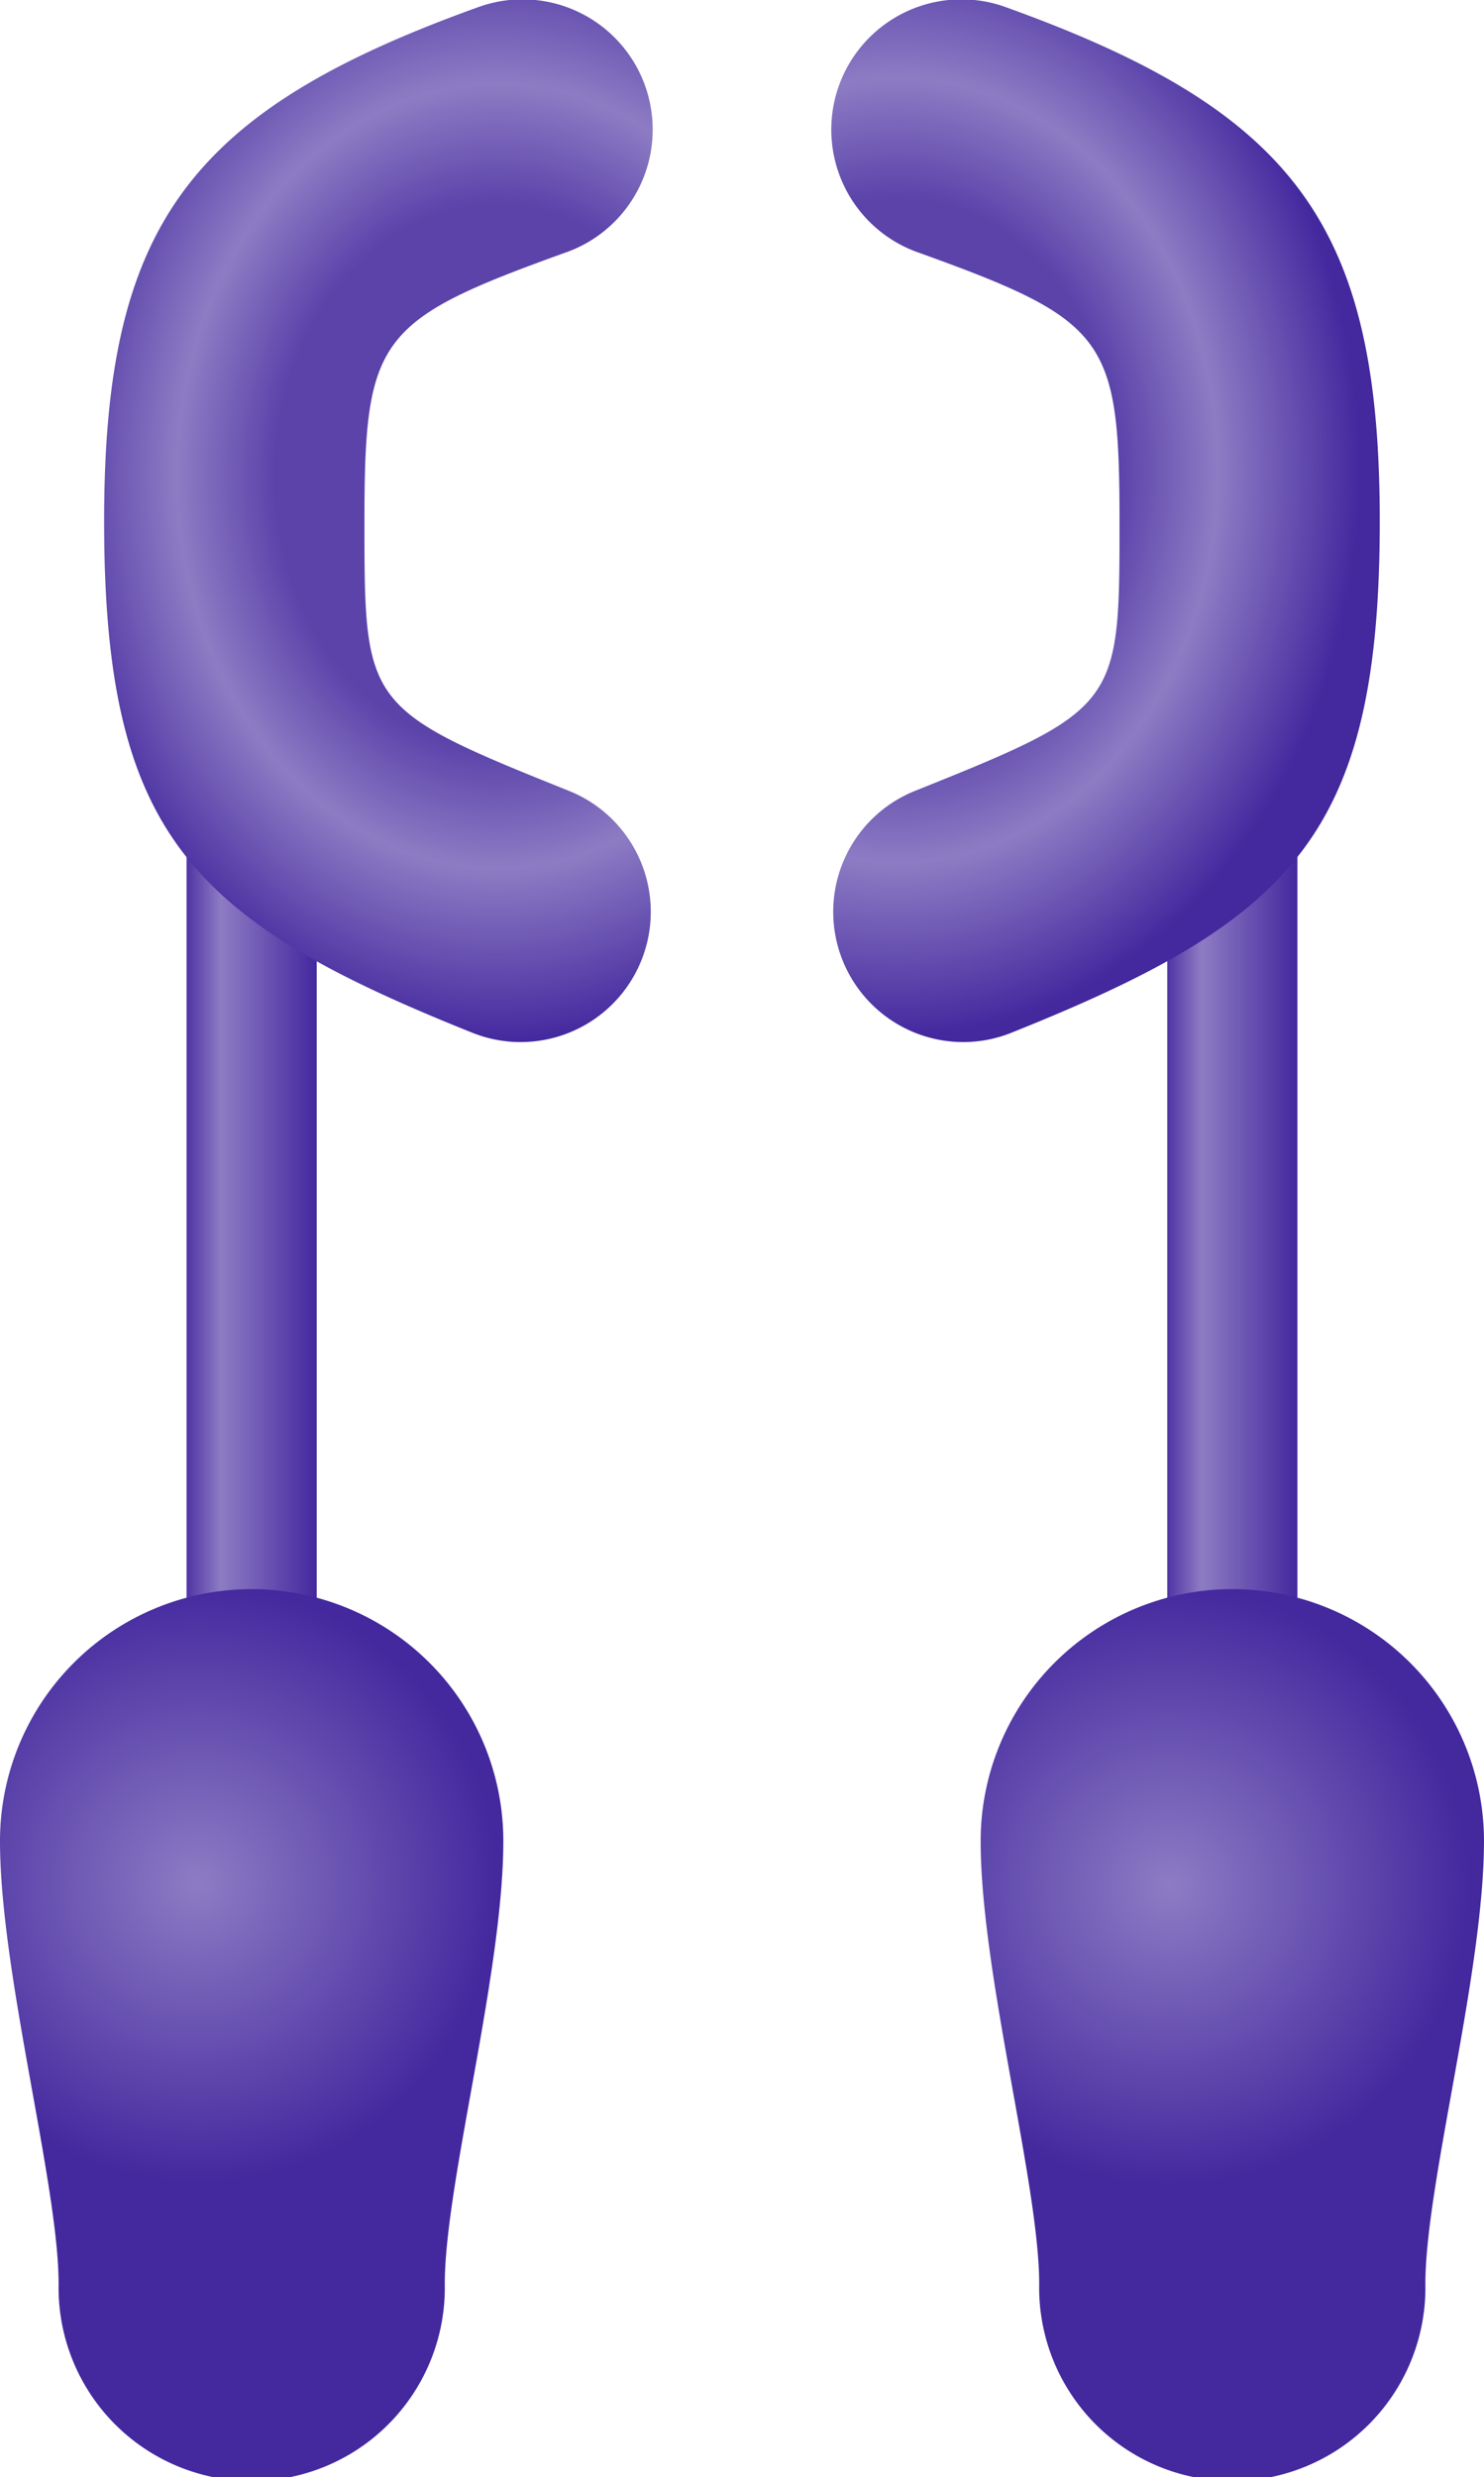 <svg id="Layer_1" data-name="Layer 1" xmlns="http://www.w3.org/2000/svg" xmlns:xlink="http://www.w3.org/1999/xlink" viewBox="0 0 74.937 125"><defs><style>.cls-1{fill:url(#linear-gradient);}.cls-2{fill:url(#radial-gradient);}.cls-3{fill:url(#radial-gradient-2);}.cls-4{fill:url(#linear-gradient-2);}.cls-5{fill:url(#radial-gradient-3);}.cls-6{fill:url(#radial-gradient-4);}</style><linearGradient id="linear-gradient" x1="-313.023" y1="-290.534" x2="-319.596" y2="-290.534" gradientTransform="matrix(-1, 0, 0, 1, -241.07, 386.097)" gradientUnits="userSpaceOnUse"><stop offset="0" stop-color="#4e34a4"/><stop offset="0.263" stop-color="#8d7cc4"/><stop offset="1" stop-color="#43289e"/></linearGradient><radialGradient id="radial-gradient" cx="-313.588" cy="-253.572" r="15.201" gradientTransform="matrix(-1, 0, 0, 1, -241.07, 386.097)" gradientUnits="userSpaceOnUse"><stop offset="0" stop-color="#8d7cc4"/><stop offset="1" stop-color="#43289e"/></radialGradient><radialGradient id="radial-gradient-2" cx="-328.72" cy="-324.414" r="23.411" gradientTransform="matrix(-1, 0, 0, 1.223, -241.07, 458.285)" gradientUnits="userSpaceOnUse"><stop offset="0.479" stop-color="#5b43aa"/><stop offset="0.691" stop-color="#8d7cc4"/><stop offset="1" stop-color="#43289e"/></radialGradient><linearGradient id="linear-gradient-2" x1="544.678" y1="-290.534" x2="551.251" y2="-290.534" gradientTransform="translate(-423.204 386.097)" xlink:href="#linear-gradient"/><radialGradient id="radial-gradient-3" cx="544.811" cy="-253.422" r="15.201" gradientTransform="translate(-423.204 386.097)" xlink:href="#radial-gradient"/><radialGradient id="radial-gradient-4" cx="531.035" cy="-324.715" r="23.411" gradientTransform="translate(-423.204 458.352) scale(1 1.223)" xlink:href="#radial-gradient-2"/></defs><title>ACVR1B</title><g id="ACVR1B"><path class="cls-1" d="M75.239,133.687a3.286,3.286,0,0,0,3.287-3.287V60.726a3.287,3.287,0,0,0-6.573,0V130.4A3.286,3.286,0,0,0,75.239,133.687Z" transform="translate(-62.532 -37.5)"/><path class="cls-2" d="M62.532,130.4a12.708,12.708,0,1,1,25.416,0c0,6.664-2.956,17.317-2.956,22.348a9.752,9.752,0,1,1-19.5,0C65.488,147.717,62.532,137.064,62.532,130.4Z" transform="translate(-62.532 -37.5)"/><path class="cls-3" d="M88.821,90.086A6.574,6.574,0,0,0,91.266,77.41C80.936,73.276,80.936,73.1,80.936,63.793c0-9.243.662-10.129,10.115-13.535A6.573,6.573,0,1,0,86.6,37.89C72.008,43.146,67.79,48.956,67.79,63.793c0,15.847,4.414,20.148,18.591,25.821A6.55,6.55,0,0,0,88.821,90.086Z" transform="translate(-62.532 -37.5)"/><path class="cls-4" d="M124.761,133.687a3.286,3.286,0,0,1-3.287-3.287V60.726a3.287,3.287,0,1,1,6.573,0V130.4A3.286,3.286,0,0,1,124.761,133.687Z" transform="translate(-62.532 -37.5)"/><path class="cls-5" d="M137.468,130.4a12.708,12.708,0,1,0-25.416,0c0,6.664,2.956,17.317,2.956,22.348a9.752,9.752,0,1,0,19.5,0C134.512,147.717,137.468,137.064,137.468,130.4Z" transform="translate(-62.532 -37.5)"/><path class="cls-6" d="M111.179,90.086a6.574,6.574,0,0,1-2.444-12.676c10.329-4.134,10.329-4.312,10.329-13.617,0-9.243-.662-10.129-10.115-13.535A6.573,6.573,0,1,1,113.4,37.89c14.587,5.256,18.805,11.066,18.805,25.9,0,15.847-4.414,20.148-18.591,25.821A6.55,6.55,0,0,1,111.179,90.086Z" transform="translate(-62.532 -37.5)"/></g></svg>